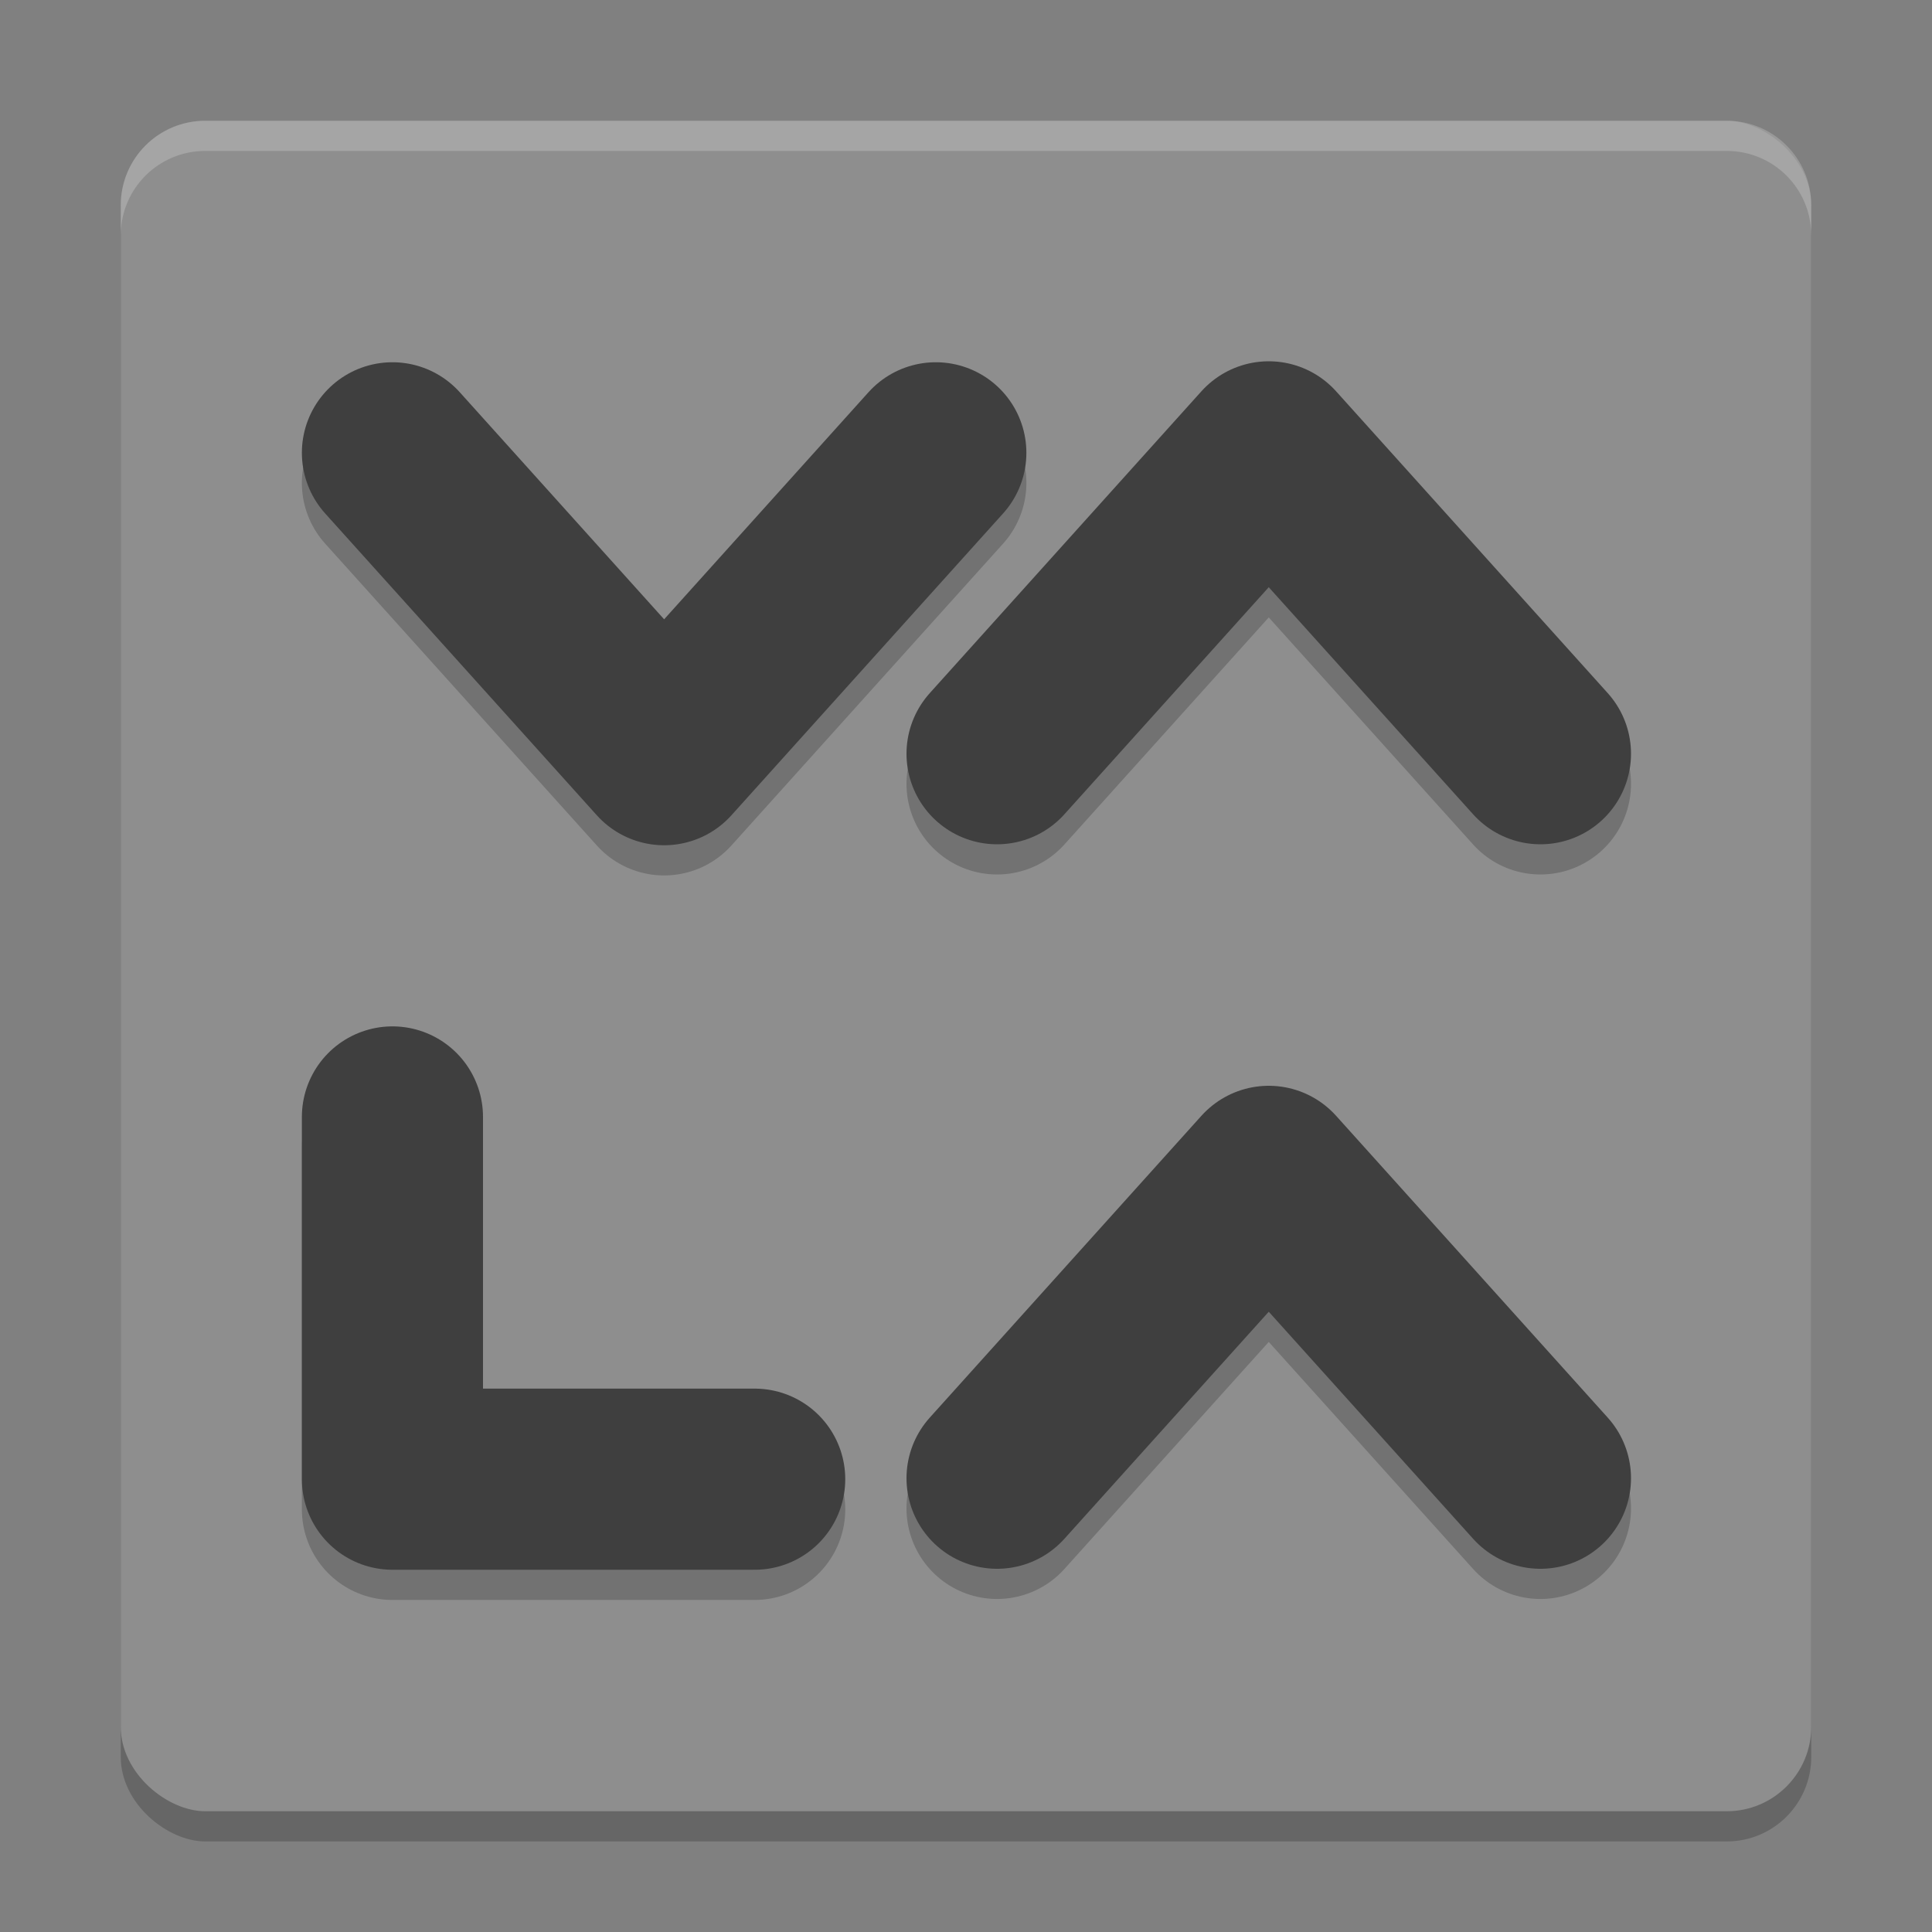 <svg height="64" width="64" xmlns="http://www.w3.org/2000/svg"><rect width="100%" height="100%" fill="#808080" stroke="none"/><rect height="56" opacity=".2" rx="2.8" transform="matrix(0 -1 -1 0 0 0)" width="56" x="-61" y="-60"/><rect fill="#8e8e8e" height="56" rx="2.8" transform="matrix(0 -1 -1 0 0 0)" width="56" x="-60" y="-60"/><g fill="none" stroke-linecap="round" stroke-linejoin="round" stroke-width="6"><path d="m13 16 9 10 9-10" opacity=".2" stroke="#000"/><path d="m13 15 9 10 9-10" stroke="#3f3f3f"/><path d="m13 38v12h12" opacity=".2" stroke="#000"/><path d="m13 37v12h12" stroke="#3f3f3f"/><path d="m51.029 25.968-9-10-9 10" opacity=".2" stroke="#000"/></g><path d="m6.801 4c-1.551 0-2.801 1.25-2.801 2.801v1c0-1.551 1.25-2.801 2.801-2.801h50.398c1.551 0 2.801 1.25 2.801 2.801v-1c0-1.551-1.25-2.801-2.801-2.801z" fill="#fff" opacity=".2"/><path d="m51.029 24.968-9-10-9 10" fill="none" stroke="#3f3f3f" stroke-linecap="round" stroke-linejoin="round" stroke-width="6"/><path d="m51.029 49.968-9-10-9 10" style="opacity:.2;fill:none;stroke:#000;stroke-width:6;stroke-linecap:round;stroke-linejoin:round"/><path d="m51.029 48.968-9-10-9 10" fill="none" stroke="#3f3f3f" stroke-linecap="round" stroke-linejoin="round" stroke-width="6"/></svg>